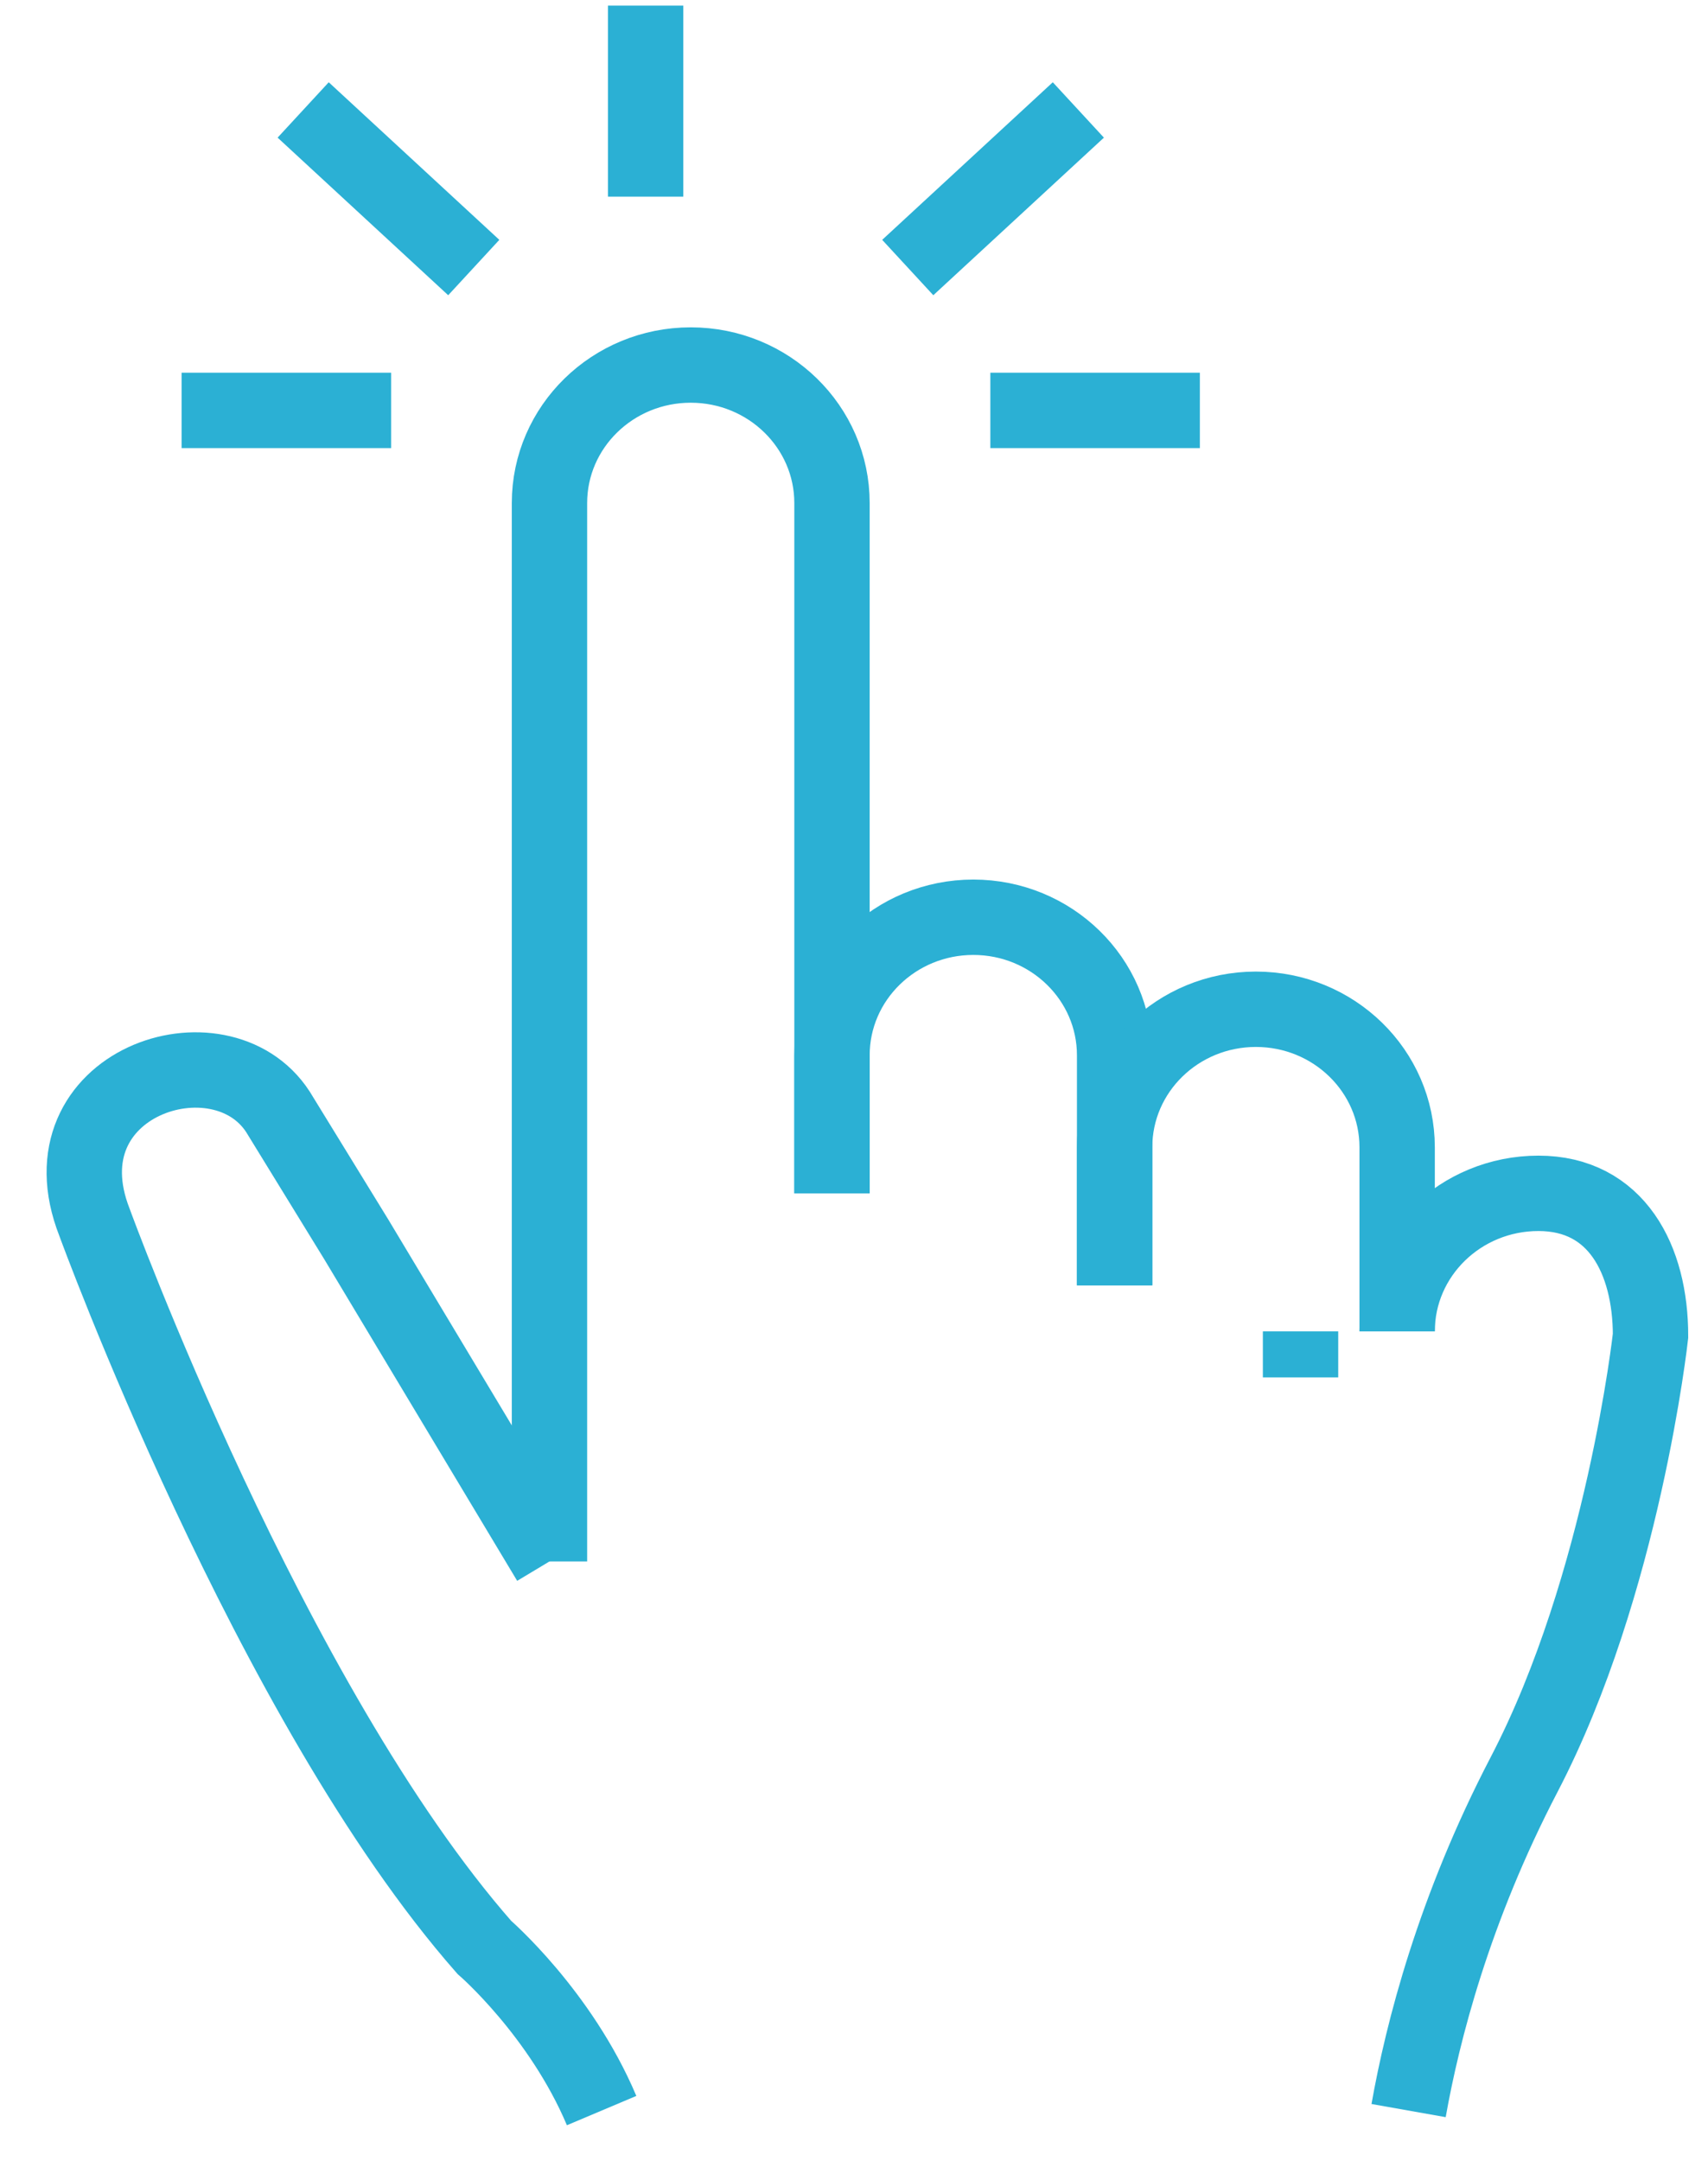 <?xml version="1.0" encoding="UTF-8" standalone="no"?>
<svg width="34px" height="43px" viewBox="0 0 34 43" version="1.1" xmlns="http://www.w3.org/2000/svg" xmlns:xlink="http://www.w3.org/1999/xlink">
    <!-- Generator: Sketch 41 (35326) - http://www.bohemiancoding.com/sketch -->
    <title>thin-0212_hand_touch_click_one_finger</title>
    <desc>Created with Sketch.</desc>
    <defs></defs>
    <g id="Configurator-WebApp" stroke="none" stroke-width="1" fill="none" fill-rule="evenodd">
        <g id="3" transform="translate(-1326, -78)" stroke="#2BB0D4" stroke-width="1.5">
            <g id="Group-9" transform="translate(1294, 78)">
                <g id="thin-0212_hand_touch_click_one_finger" transform="translate(33, 0)">
                    <path d="M11.852,3.913 L11.852,0.112" id="Shape"></path>
                    <path d="M2.615,8.167 L6.786,8.167" id="Shape"></path>
                    <path d="M18.714,8.167 L22.885,8.167" id="Shape"></path>
                    <path d="M17.07,5.324 L20.466,2.188" id="Shape"></path>
                    <path d="M8.431,5.324 L5.035,2.188" id="Shape"></path>
                    <path d="M15.562,23.747 L15.562,21 C15.562,19.483 16.822,18.253 18.375,18.253 L18.375,18.253 C19.928,18.253 21.188,19.483 21.188,21 L21.188,25.578" id="Shape"></path>
                    <path d="M26.812,26.494 L26.812,22.831 C26.812,21.314 25.553,20.084 24,20.084 C22.447,20.084 21.188,21.314 21.188,22.831 L21.188,25.578" id="Shape"></path>
                    <path d="M9.938,31.072 L9.938,10.011 C9.938,8.494 11.197,7.264 12.75,7.264 C14.303,7.264 15.562,8.494 15.562,10.011 L15.562,23.747" id="Shape"></path>
                    <path d="M10.976,42 C10.157,40.06 8.641,38.752 8.641,38.752 C4.374,33.897 0.881,24.324 0.881,24.324 C-0.21,21.542 3.386,20.362 4.532,22.124 L6.092,24.663 L9.938,31.072" id="Shape"></path>
                    <path d="M27.04,42 C27.317,40.438 27.939,37.999 29.341,35.31 C31.311,31.53 31.856,26.581 31.856,26.581 C31.856,25.064 31.178,23.747 29.625,23.747 C28.072,23.747 26.812,24.977 26.812,26.494" id="Shape"></path>
                    <path d="M24.889,26.494 L24.889,27.41" id="Shape"></path>
                </g>
            </g>
        </g>
    </g>
</svg>